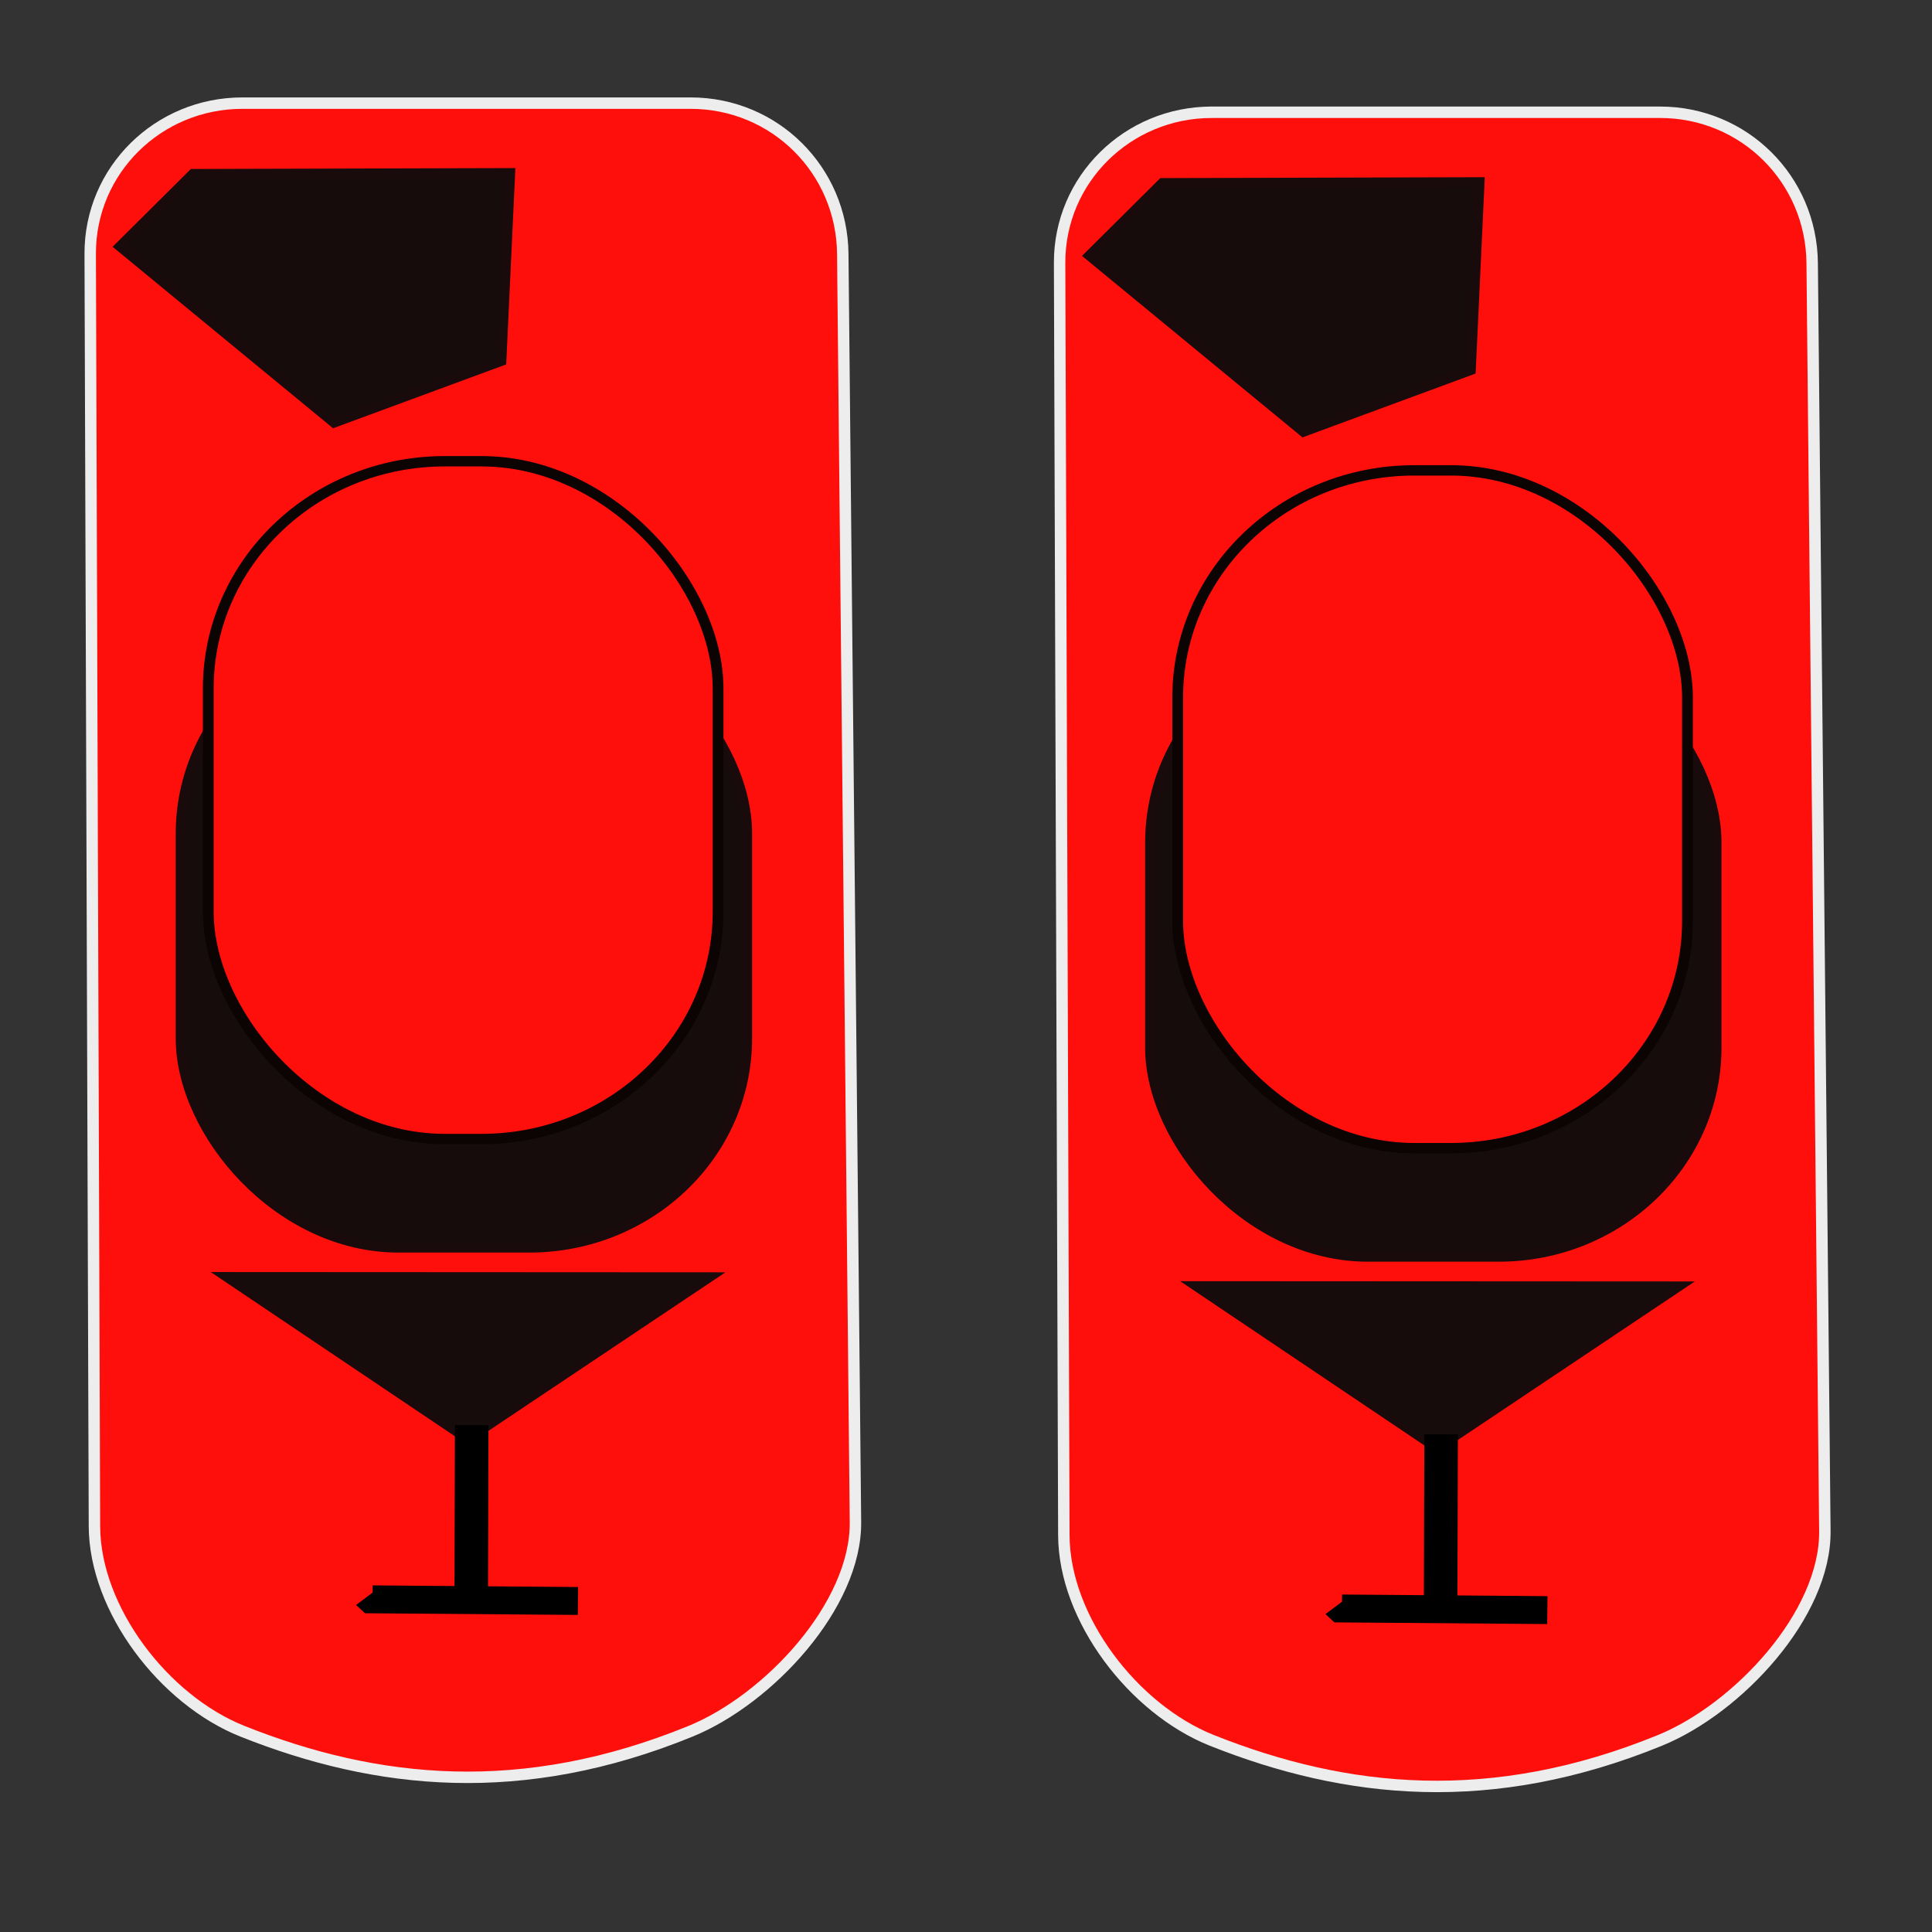 <?xml version="1.0" encoding="UTF-8" standalone="no"?>
<svg
   width="400mm"
   height="400mm"
   viewBox="0 0 400 400"
   version="1.1"
   id="svg8"
   inkscape:version="1.1 (c68e22c387, 2021-05-23)"
   sodipodi:docname="memorycardgame.svg"
   xmlns:inkscape="http://www.inkscape.org/namespaces/inkscape"
   xmlns:sodipodi="http://sodipodi.sourceforge.net/DTD/sodipodi-0.dtd"
   xmlns="http://www.w3.org/2000/svg"
   xmlns:svg="http://www.w3.org/2000/svg"
   xmlns:rdf="http://www.w3.org/1999/02/22-rdf-syntax-ns#"
   xmlns:cc="http://creativecommons.org/ns#"
   xmlns:dc="http://purl.org/dc/elements/1.1/">
  <rect x="0" y="0" width="400" height="400" fill="#333333" stroke="none"/>
  <defs
     id="defs2" />
  <sodipodi:namedview
     id="base"
     pagecolor="#ffffff"
     bordercolor="#666666"
     borderopacity="1.0"
     inkscape:pageopacity="0.0"
     inkscape:pageshadow="2"
     inkscape:zoom="0.35"
     inkscape:cx="584.28571"
     inkscape:cy="887.14286"
     inkscape:document-units="mm"
     inkscape:current-layer="layer1"
     showgrid="false"
     inkscape:window-width="1920"
     inkscape:window-height="1009"
     inkscape:window-x="-8"
     inkscape:window-y="-8"
     inkscape:window-maximized="1"
     inkscape:document-rotation="0"
     inkscape:pagecheckerboard="0" />
  <g
     inkscape:label="Layer 1"
     inkscape:groupmode="layer"
     id="layer1"
     transform="translate(171.601,15.964)">
    <rect
       style="fill:none;fill-opacity:0.874;stroke:none;stroke-width:0.965;stroke-miterlimit:4;stroke-dasharray:none;stroke-opacity:1"
       id="rect815"
       width="400"
       height="400"
       x="-171.601"
       y="-15.964"
       ry="1.846" />
    <path
       id="rect6659"
       style="fill:#ff0f0c;fill-opacity:1;stroke:#ededed;stroke-width:2.366;stroke-miterlimit:4;stroke-dasharray:none;stroke-opacity:1"
       d="m -121.412,5.389 h 92.786 c 17.458,0 31.34,13.917 31.512,31.201 L 5.513,299.138 c 0.173,17.285 -18,36.743 -34.138,43.335 -34.85,14.234 -64.917,11.107 -92.786,0 -16.195,-6.455 -30.58,-25.183 -30.637,-42.468 L -152.924,36.59 c -0.057,-17.285 14.055,-31.201 31.512,-31.201 z"
       sodipodi:nodetypes="sssssssss" />
    <g
       id="g6685"
       transform="matrix(1.117,0,0,1.073,-460.601,-148.849)">
      <rect
         style="fill:#160c0c;fill-opacity:1;stroke:#190b0b;stroke-width:2.019;stroke-miterlimit:4;stroke-dasharray:none;stroke-opacity:1"
         id="rect6661-9"
         width="104.809"
         height="120.144"
         x="292.31"
         y="244.38"
         ry="40.279" />
      <rect
         style="fill:#ff0f0c;fill-opacity:1;stroke:#0c0303;stroke-width:2;stroke-miterlimit:4;stroke-dasharray:none;stroke-opacity:1"
         id="rect6661"
         width="94.494"
         height="130.78"
         x="297.333"
         y="212.845"
         ry="43.845" />
    </g>
    <g
       id="g6714"
       transform="matrix(1.158,0,0,0.963,-481.961,150.889)">
      <path
         sodipodi:type="star"
         style="fill:#160c0c;fill-opacity:1;stroke:#190b0b;stroke-width:2;stroke-miterlimit:4;stroke-dasharray:none;stroke-opacity:1"
         id="path6687"
         sodipodi:sides="3"
         sodipodi:cx="351.51788"
         sodipodi:cy="126.15477"
         sodipodi:r1="51.103725"
         sodipodi:r2="25.551863"
         sodipodi:arg1="0.50997206"
         sodipodi:arg2="1.5571696"
         inkscape:flatsided="true"
         inkscape:rounded="0"
         inkscape:randomized="0"
         inkscape:transform-center-x="-0.028408339"
         inkscape:transform-center-y="5.9467127"
         transform="matrix(0.513,-0.4,0.859,0.239,62.98,223.076)"
         d="m 396.119,151.101 -88.506,1.206 43.208,-77.252 z" />
      <path
         style="fill:none;stroke:#000000;stroke-width:6;stroke-linecap:butt;stroke-linejoin:miter;stroke-miterlimit:4;stroke-dasharray:none;stroke-opacity:1"
         d="m 352.351,133.134 -0.087,36.731 -0.789,0.721"
         id="path6689" />
      <path
         style="fill:none;stroke:#000000;stroke-width:6;stroke-linecap:butt;stroke-linejoin:miter;stroke-miterlimit:4;stroke-dasharray:none;stroke-opacity:1"
         d="m 371.345,170.936 -36.73,-0.35 -0.715,-0.794"
         id="path6689-5" />
    </g>
    <path
       id="path6716"
       style="fill:#160c0c;fill-opacity:1;stroke:#190b0b;stroke-width:2.165;stroke-miterlimit:4;stroke-dasharray:none;stroke-opacity:1"
       inkscape:transform-center-x="2.8751836"
       inkscape:transform-center-y="-4.2331032"
       d="m -67.846,58.718 -34.589,12.757 -44.245,-36.42 15.046,-14.951 65.603,-0.184 z"
       sodipodi:nodetypes="cccccc" />
    <path
       id="rect6659-2"
       style="fill:#ff0f0c;fill-opacity:1;stroke:#ededed;stroke-width:2.366;stroke-miterlimit:4;stroke-dasharray:none;stroke-opacity:1"
       d="m 79.293,7.279 h 92.786 c 17.458,0 31.34,13.917 31.512,31.201 l 2.626,262.547 c 0.173,17.285 -18,36.743 -34.138,43.335 -34.85,14.234 -64.917,11.107 -92.786,0 -16.195,-6.455 -30.58,-25.183 -30.637,-42.468 L 47.781,38.48 C 47.723,21.195 61.835,7.279 79.293,7.279 Z"
       sodipodi:nodetypes="sssssssss" />
    <g
       id="g6685-0"
       transform="matrix(1.117,0,0,1.073,-259.895,-146.96)">
      <rect
         style="fill:#160c0c;fill-opacity:1;stroke:#190b0b;stroke-width:2.019;stroke-miterlimit:4;stroke-dasharray:none;stroke-opacity:1"
         id="rect6661-9-4"
         width="104.809"
         height="120.144"
         x="292.31"
         y="244.38"
         ry="40.279" />
      <rect
         style="fill:#ff0f0c;fill-opacity:1;stroke:#0c0303;stroke-width:2;stroke-miterlimit:4;stroke-dasharray:none;stroke-opacity:1"
         id="rect6661-2"
         width="94.494"
         height="130.78"
         x="297.333"
         y="212.845"
         ry="43.845" />
    </g>
    <g
       id="g6714-5"
       transform="matrix(1.158,0,0,0.963,-281.255,152.779)">
      <path
         sodipodi:type="star"
         style="fill:#160c0c;fill-opacity:1;stroke:#190b0b;stroke-width:2;stroke-miterlimit:4;stroke-dasharray:none;stroke-opacity:1"
         id="path6687-0"
         sodipodi:sides="3"
         sodipodi:cx="351.51788"
         sodipodi:cy="126.15477"
         sodipodi:r1="51.103725"
         sodipodi:r2="25.551863"
         sodipodi:arg1="0.50997206"
         sodipodi:arg2="1.5571696"
         inkscape:flatsided="true"
         inkscape:rounded="0"
         inkscape:randomized="0"
         inkscape:transform-center-x="-0.028408339"
         inkscape:transform-center-y="5.9467127"
         transform="matrix(0.513,-0.4,0.859,0.239,62.98,223.076)"
         d="m 396.119,151.101 -88.506,1.206 43.208,-77.252 z" />
      <path
         style="fill:none;stroke:#000000;stroke-width:6;stroke-linecap:butt;stroke-linejoin:miter;stroke-miterlimit:4;stroke-dasharray:none;stroke-opacity:1"
         d="m 352.351,133.134 -0.087,36.731 -0.789,0.721"
         id="path6689-6" />
      <path
         style="fill:none;stroke:#000000;stroke-width:6;stroke-linecap:butt;stroke-linejoin:miter;stroke-miterlimit:4;stroke-dasharray:none;stroke-opacity:1"
         d="m 371.345,170.936 -36.73,-0.35 -0.715,-0.794"
         id="path6689-5-1" />
    </g>
    <path
       id="path6716-5"
       style="fill:#160c0c;fill-opacity:1;stroke:#190b0b;stroke-width:2.165;stroke-miterlimit:4;stroke-dasharray:none;stroke-opacity:1"
       inkscape:transform-center-x="2.8751836"
       inkscape:transform-center-y="-4.2331032"
       d="M 132.86,60.607 98.27,73.364 54.025,36.944 69.071,21.993 134.675,21.808 Z"
       sodipodi:nodetypes="cccccc" />
  </g>
</svg>
